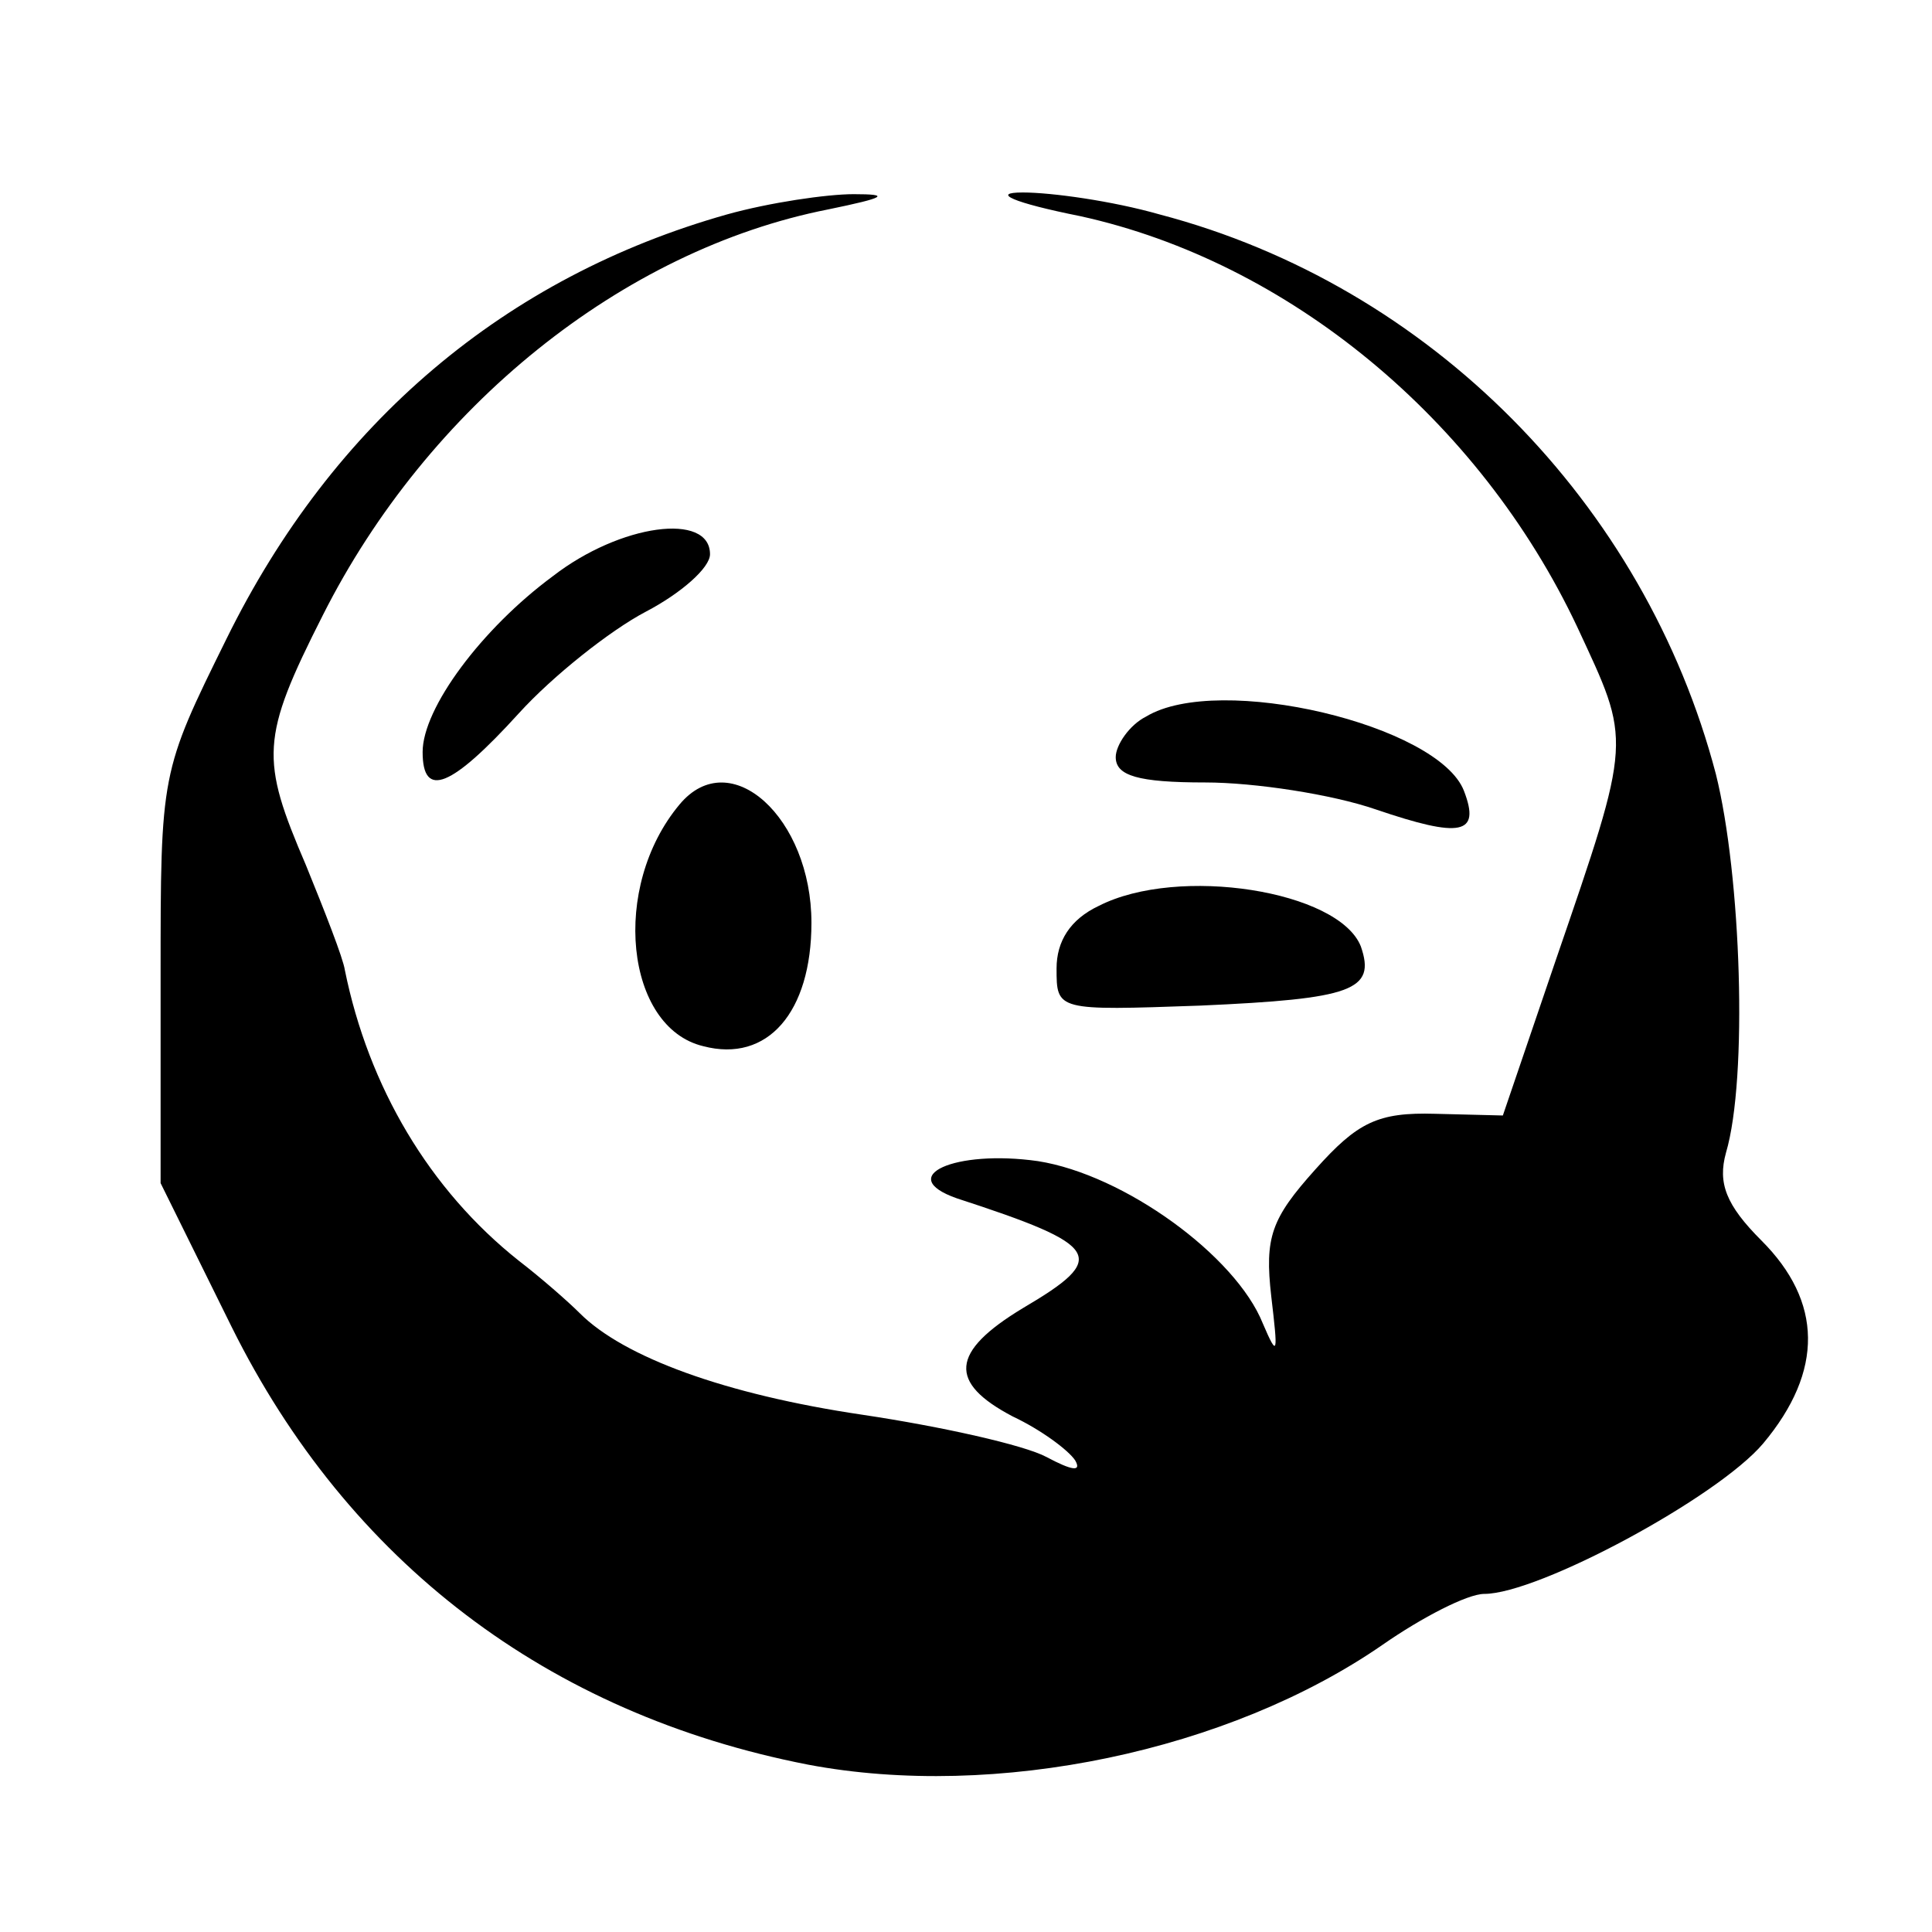 <?xml version="1.0" standalone="no"?>
<!DOCTYPE svg PUBLIC "-//W3C//DTD SVG 20010904//EN"
 "http://www.w3.org/TR/2001/REC-SVG-20010904/DTD/svg10.dtd">
<svg version="1.0" xmlns="http://www.w3.org/2000/svg"
 width="16pt" height="16pt" viewBox="0 0 16 16"
 preserveAspectRatio="xMidYMid meet">
<g transform="translate(0,16) scale(0.014,-0.014)"
fill="#000000" stroke="none">
<path d="M430 1016 c-131 -37 -233 -123 -296 -251 -39 -79 -39 -79 -39 -200
l0 -122 42 -85 c69 -139 187 -229 341 -259 111 -21 249 8 340 71 23 16 50 30
60 30 32 0 138 57 165 89 36 43 35 84 -1 120 -21 21 -26 34 -21 52 13 44 9
164 -6 224 -42 160 -169 289 -329 331 -28 8 -64 13 -81 13 -19 0 -6 -6 34 -14
123 -27 236 -120 294 -243 32 -69 33 -64 -13 -198 l-31 -91 -40 1 c-34 1 -46
-5 -71 -33 -26 -29 -30 -40 -26 -75 4 -34 4 -37 -5 -16 -16 40 -82 88 -133 96
-49 7 -85 -9 -48 -22 86 -28 90 -35 39 -65 -43 -26 -44 -44 -6 -64 17 -8 33
-20 37 -26 4 -7 -2 -6 -17 2 -13 7 -62 18 -109 25 -81 12 -141 34 -167 60 -7
7 -23 21 -36 31 -53 42 -89 103 -103 172 -1 7 -12 35 -23 62 -27 63 -27 75 10
148 62 123 177 216 299 240 34 7 37 9 15 9 -16 0 -50 -5 -75 -12z"/>
<path d="M327 802 c-42 -31 -77 -78 -77 -104 0 -28 17 -21 57 23 20 22 54 49
75 60 21 11 38 26 38 34 0 25 -53 18 -93 -13z"/>
<path d="M678 719 c-10 -5 -18 -17 -18 -24 0 -11 13 -15 53 -15 29 0 75 -7
101 -16 50 -17 62 -15 52 11 -15 39 -145 70 -188 44z"/>
<path d="M402 667 c-41 -49 -32 -132 14 -143 38 -10 64 20 64 73 0 62 -48 106
-78 70z"/>
<path d="M650 607 c-17 -8 -25 -21 -25 -37 0 -25 0 -25 85 -22 90 4 104 9 95
35 -13 33 -108 48 -155 24z"/>
</g>
</svg>
